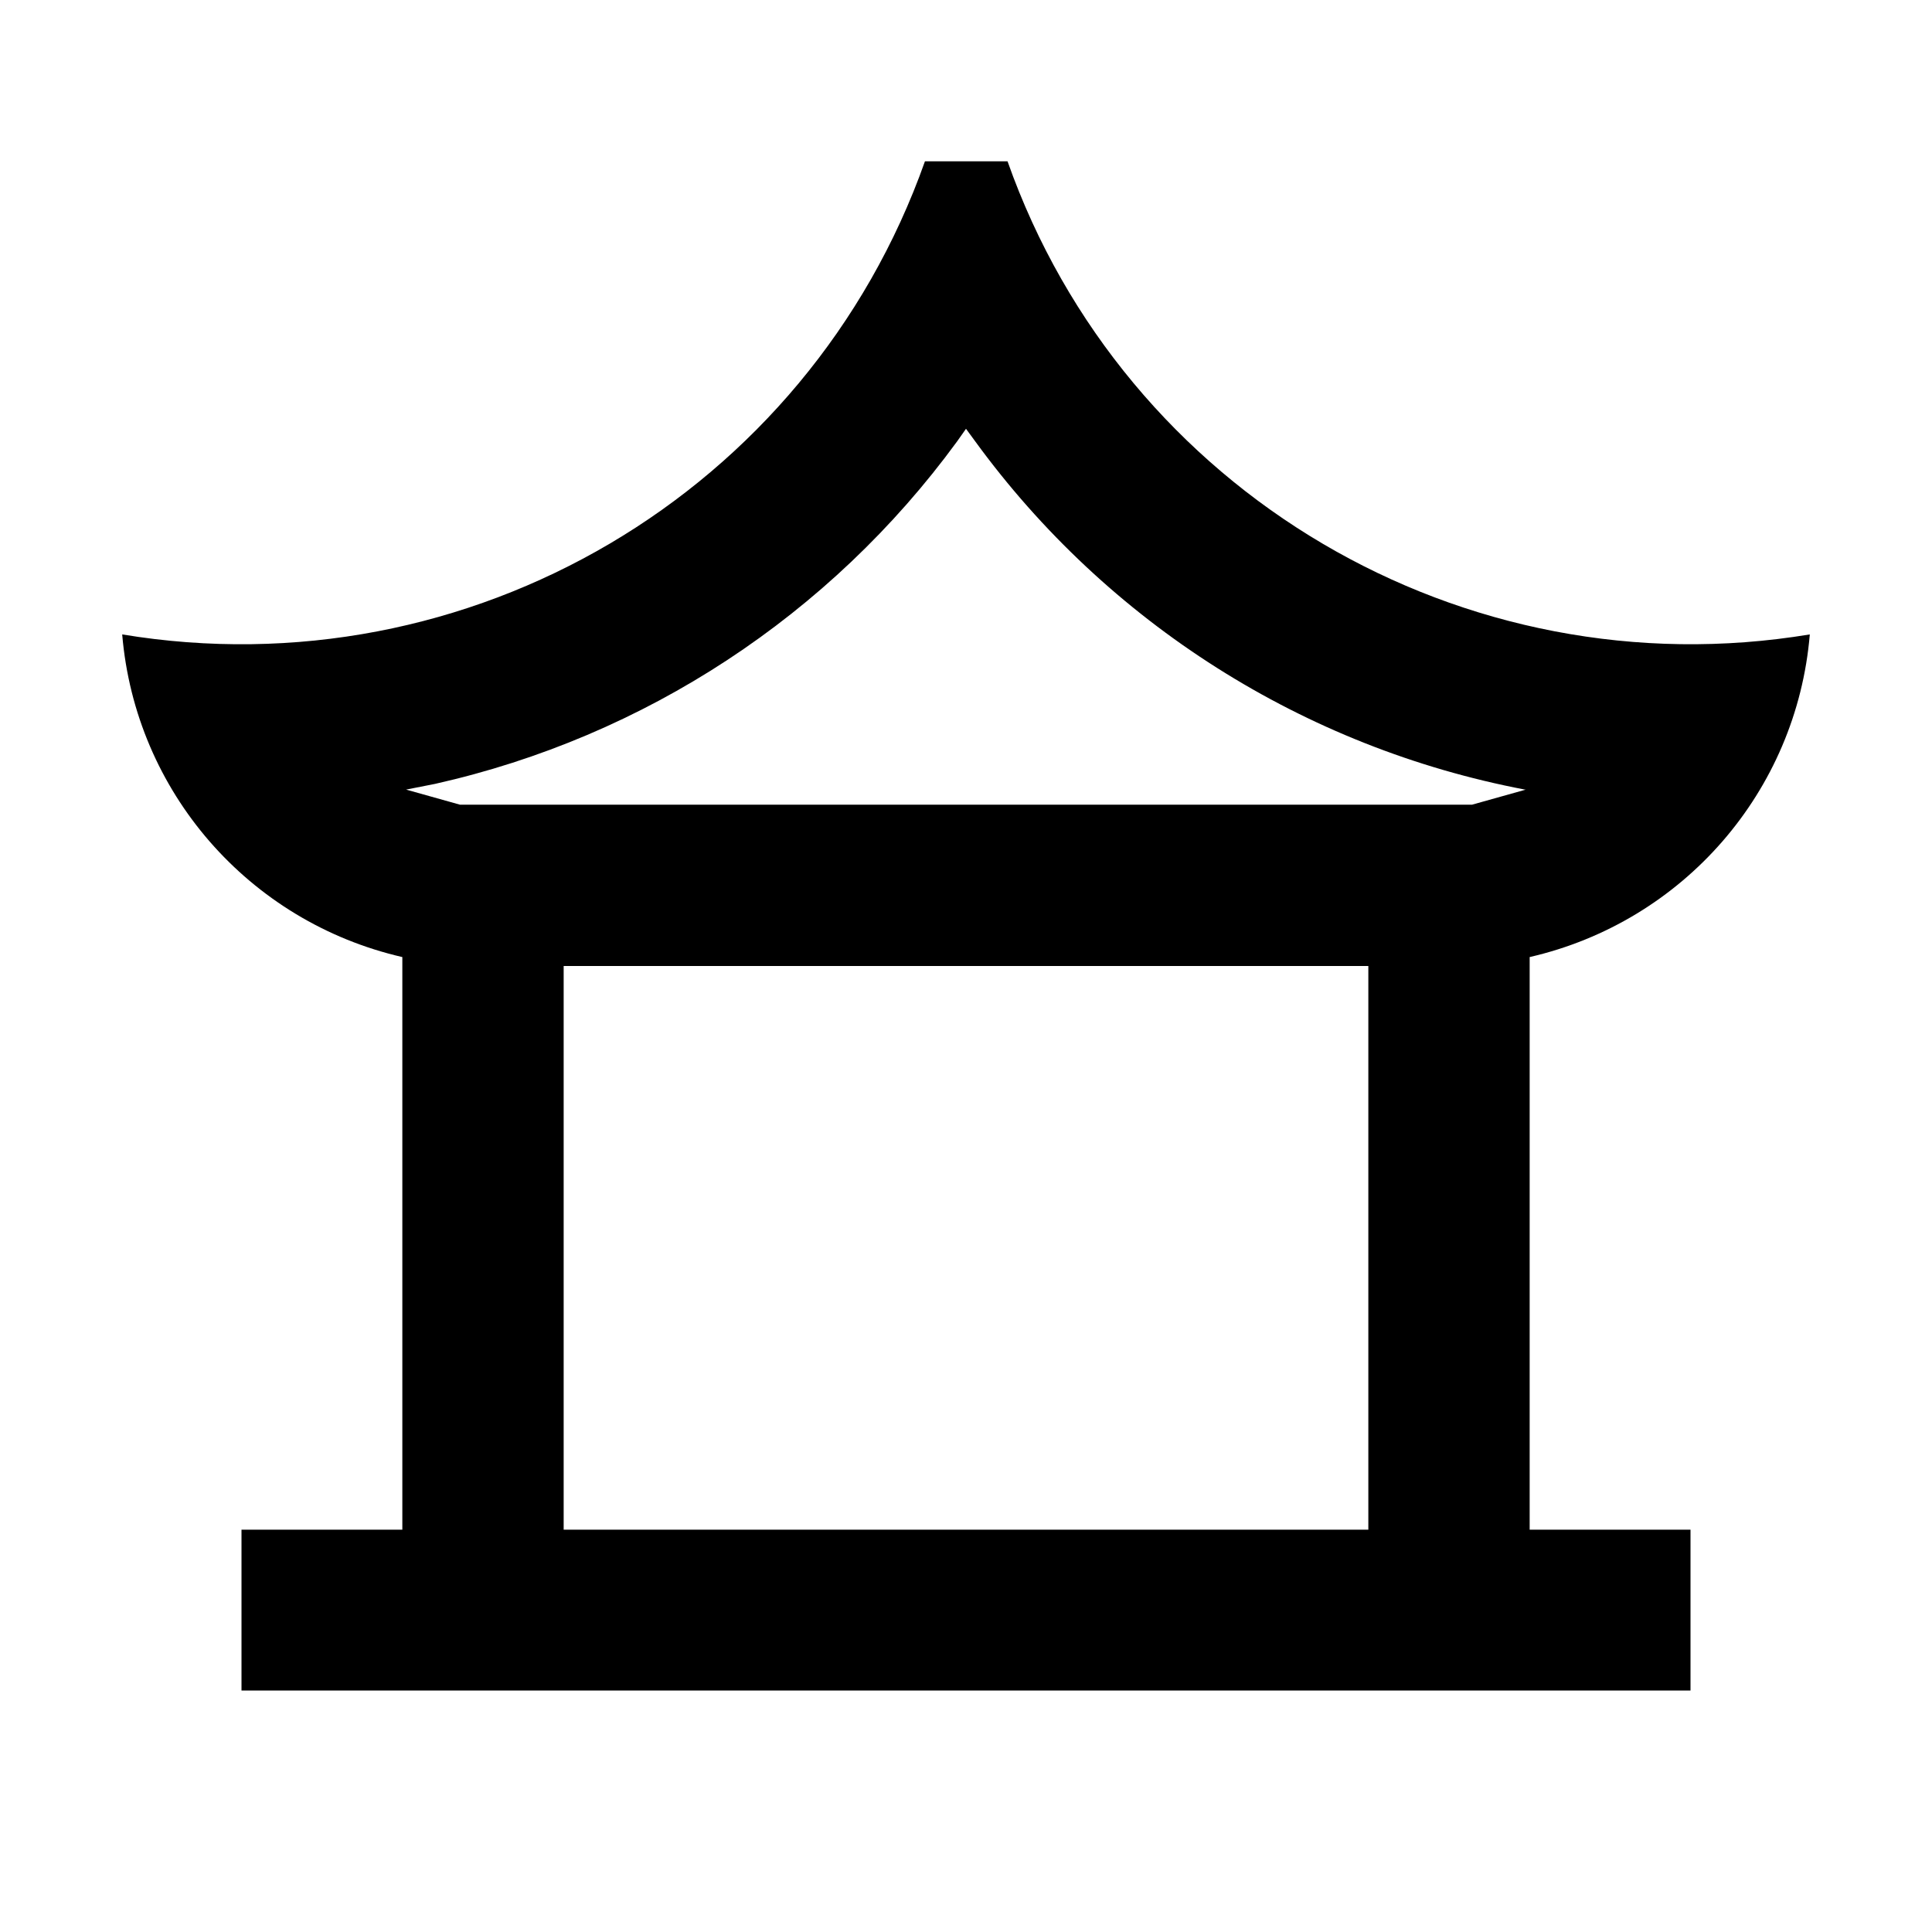 <?xml version="1.0" encoding="UTF-8"?>
<svg xmlns="http://www.w3.org/2000/svg" xmlns:xlink="http://www.w3.org/1999/xlink" width="16" height="16" viewBox="0 0 16 16" version="1.1">
<g id="surface1">
<path style=" stroke:none;fill-rule:nonzero;fill:rgb(0%,0%,0%);fill-opacity:1;" d="M 8.344 1.336 C 9.312 4.078 12.117 5.73 14.988 5.254 C 14.879 6.555 13.941 7.633 12.668 7.926 L 12.668 12.668 L 14 12.668 L 14 14 L 2 14 L 2 12.668 L 3.332 12.668 L 3.332 7.926 C 2.059 7.633 1.121 6.555 1.012 5.254 C 3.883 5.73 6.688 4.082 7.66 1.336 Z M 11.332 8 L 4.668 8 L 4.668 12.668 L 11.332 12.668 Z M 8 3.551 L 7.926 3.656 C 6.875 5.094 5.34 6.102 3.602 6.492 L 3.363 6.539 L 3.809 6.664 L 12.191 6.664 L 12.637 6.539 L 12.629 6.539 C 10.801 6.191 9.172 5.16 8.074 3.652 Z M 8 3.551 "/>
</g>
</svg>
